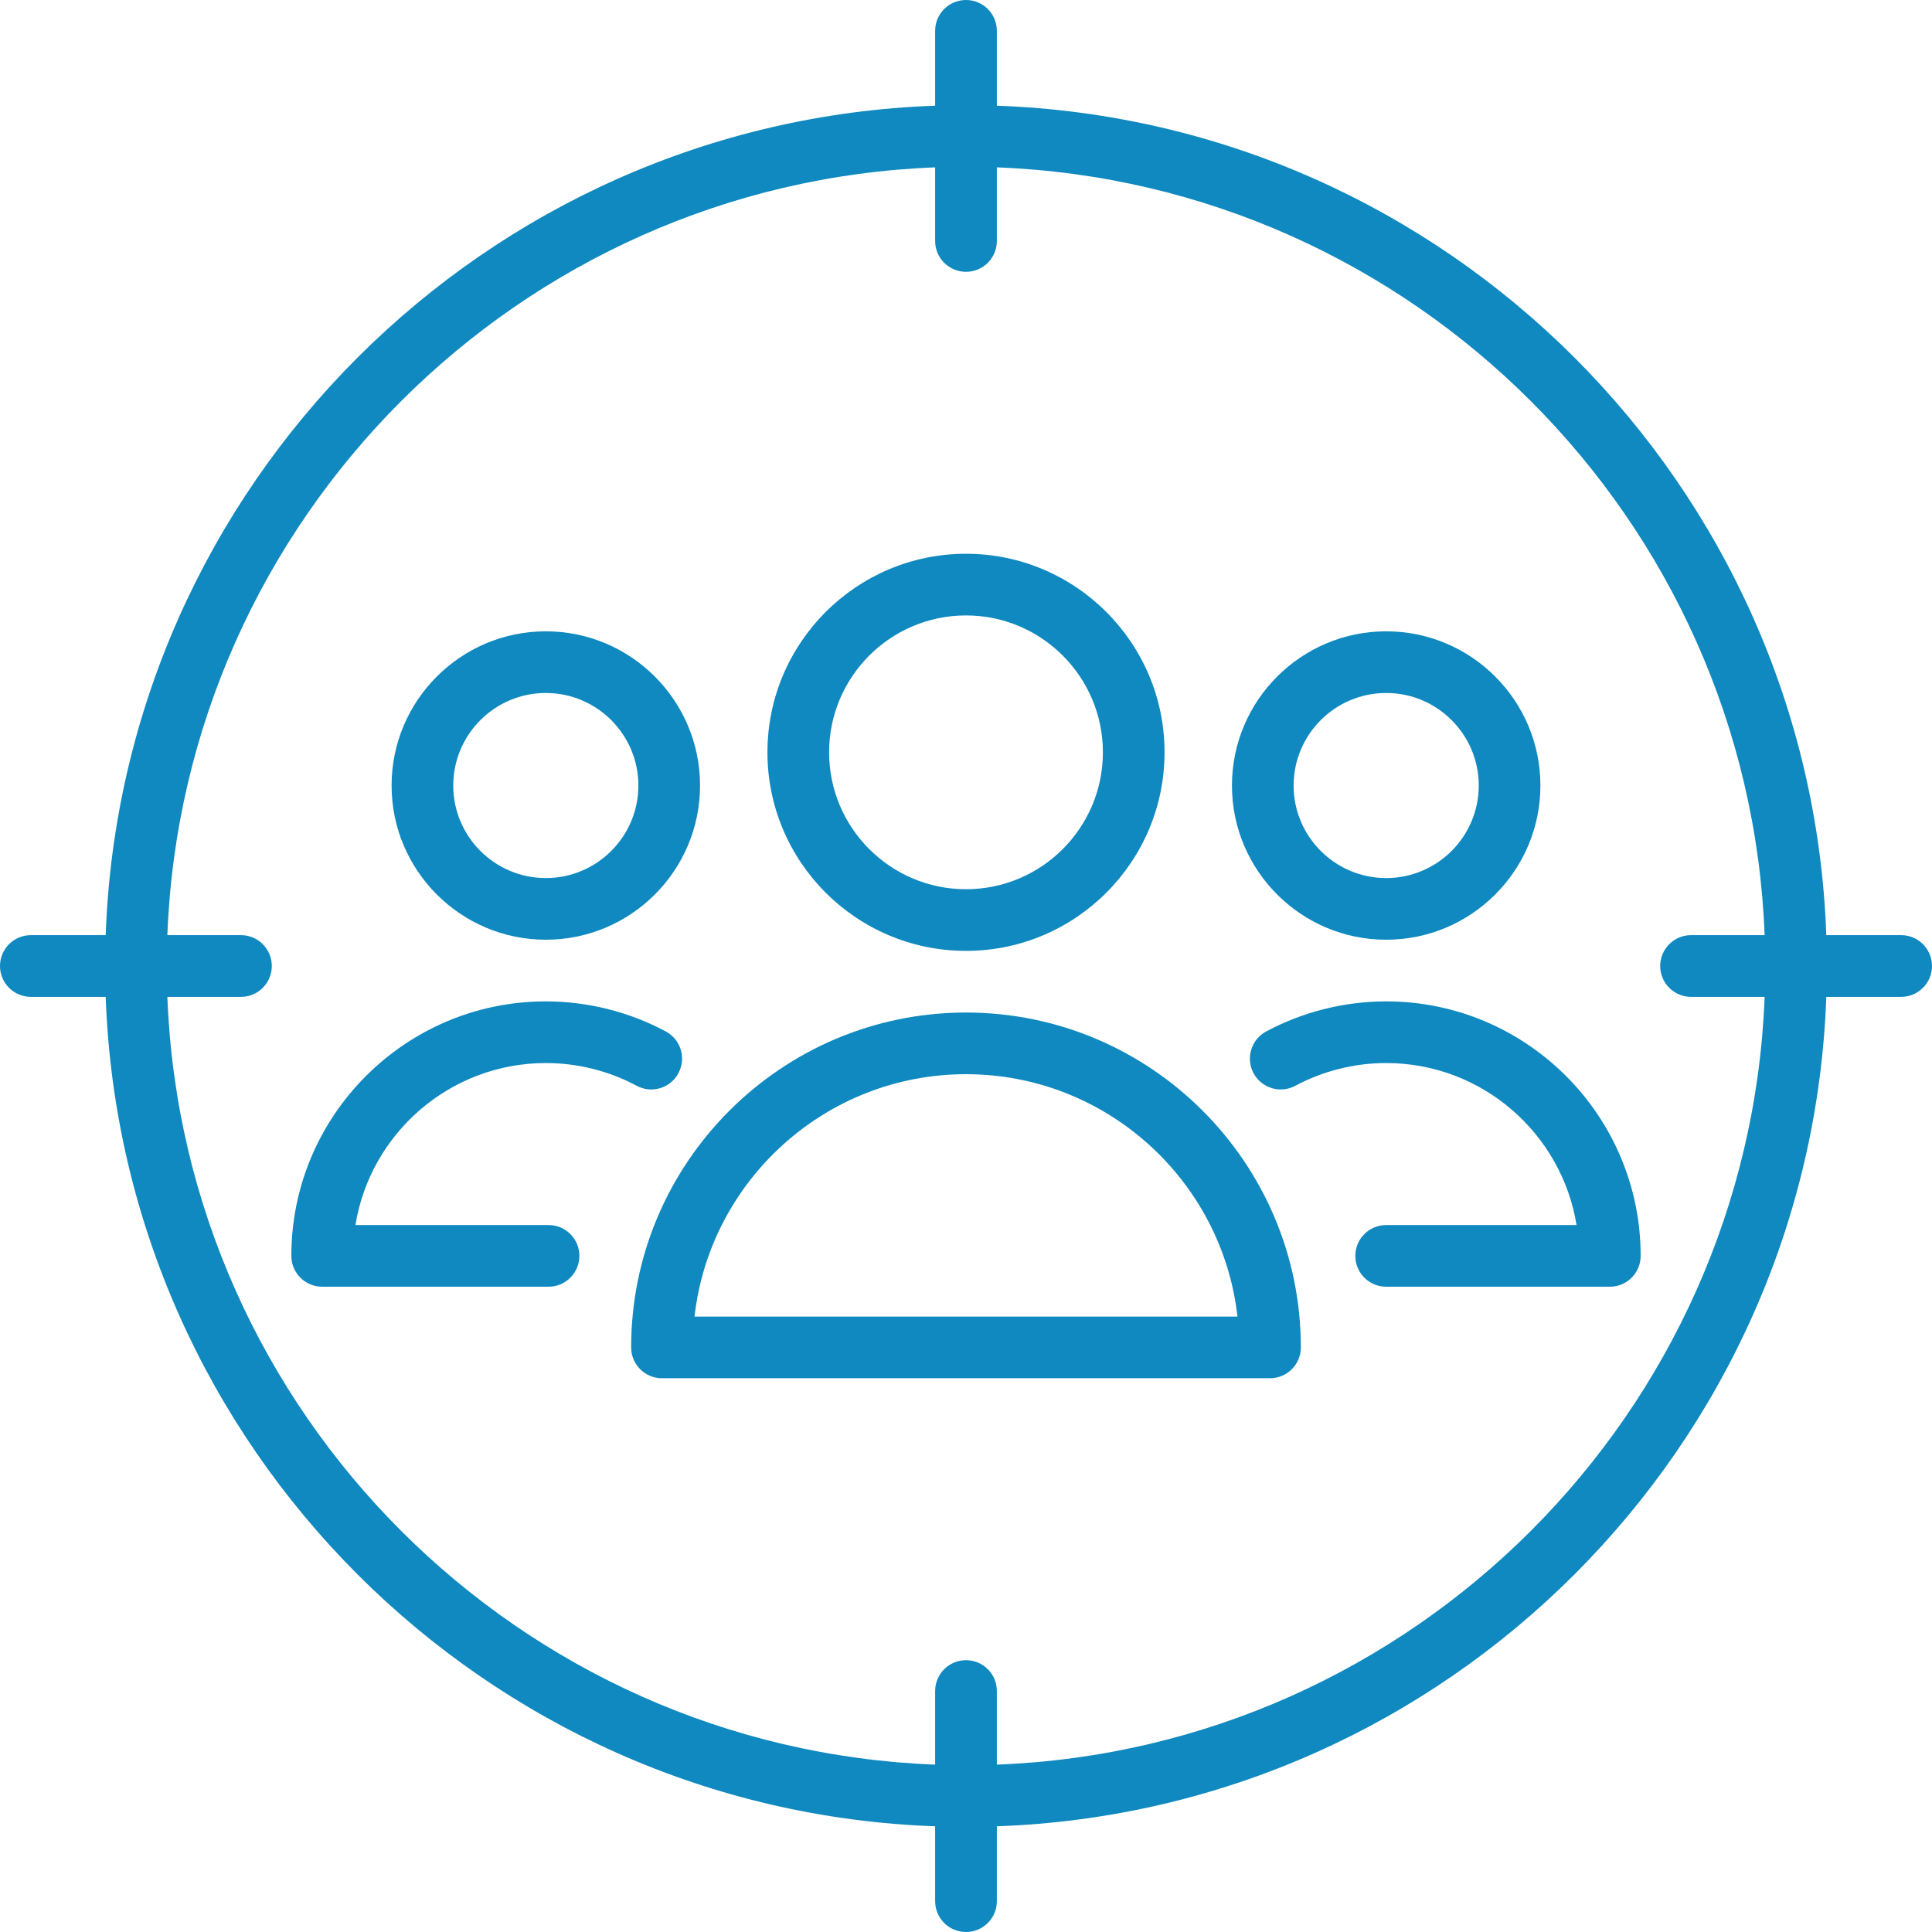 <?xml version="1.0" encoding="UTF-8"?>
<svg width="35px" height="35px" viewBox="0 0 35 35" version="1.1" xmlns="http://www.w3.org/2000/svg" xmlns:xlink="http://www.w3.org/1999/xlink">
    <!-- Generator: Sketch 44.1 (41455) - http://www.bohemiancoding.com/sketch -->
    <title>Group 19</title>
    <desc>Created with Sketch.</desc>
    <defs></defs>
    <g id="Page-1" stroke="none" stroke-width="1" fill="none" fill-rule="evenodd">
        <g id="sv.co/stats" transform="translate(-1131, -1716)" fill-rule="nonzero" fill="#0F89BF">
            <g id="Group-19" transform="translate(1131, 1716)">
                <path d="M25.112,17.024 C26.653,17.024 27.906,15.771 27.906,14.231 C27.906,12.69 26.653,11.437 25.112,11.437 C23.571,11.437 22.318,12.69 22.318,14.231 C22.318,15.771 23.571,17.024 25.112,17.024 L25.112,17.024 Z M25.112,12.554 C26.037,12.554 26.789,13.306 26.789,14.231 C26.789,15.155 26.037,15.907 25.112,15.907 C24.187,15.907 23.435,15.155 23.435,14.231 C23.435,13.306 24.187,12.554 25.112,12.554 L25.112,12.554 Z" id="Shape"></path>
                <path d="M25.112,18.141 C24.354,18.141 23.602,18.33 22.938,18.686 C22.666,18.832 22.564,19.17 22.709,19.442 C22.855,19.714 23.194,19.816 23.465,19.67 C23.968,19.401 24.538,19.258 25.112,19.258 C26.848,19.258 28.292,20.532 28.561,22.193 L25.112,22.193 C24.803,22.193 24.553,22.443 24.553,22.752 C24.553,23.06 24.803,23.31 25.112,23.31 L29.164,23.31 C29.472,23.31 29.722,23.06 29.722,22.752 C29.722,20.21 27.654,18.141 25.112,18.141 L25.112,18.141 Z" id="Shape"></path>
                <path d="M9.938,22.193 L6.439,22.193 C6.708,20.532 8.152,19.258 9.888,19.258 C10.463,19.258 11.032,19.401 11.534,19.67 C11.806,19.816 12.145,19.714 12.29,19.442 C12.436,19.17 12.334,18.832 12.062,18.686 C11.398,18.33 10.646,18.141 9.888,18.141 C7.346,18.141 5.278,20.209 5.278,22.751 C5.278,23.06 5.528,23.31 5.836,23.31 L9.938,23.31 C10.246,23.31 10.496,23.06 10.496,22.751 C10.496,22.443 10.246,22.193 9.938,22.193 L9.938,22.193 Z" id="Shape"></path>
                <path d="M9.888,17.024 C11.429,17.024 12.682,15.771 12.682,14.231 C12.682,12.69 11.429,11.437 9.888,11.437 C8.347,11.437 7.094,12.69 7.094,14.231 C7.094,15.771 8.348,17.024 9.888,17.024 Z M9.888,12.554 C10.813,12.554 11.565,13.306 11.565,14.231 C11.565,15.155 10.813,15.907 9.888,15.907 C8.963,15.907 8.211,15.155 8.211,14.231 C8.211,13.306 8.963,12.554 9.888,12.554 Z" id="Shape"></path>
                <path d="M17.5,17.226 C19.484,17.226 21.097,15.613 21.097,13.629 C21.097,11.646 19.484,10.032 17.5,10.032 C15.516,10.032 13.903,11.646 13.903,13.629 C13.903,15.613 15.516,17.226 17.5,17.226 L17.5,17.226 Z M17.5,11.149 C18.868,11.149 19.98,12.262 19.98,13.629 C19.98,14.997 18.868,16.109 17.5,16.109 C16.132,16.109 15.02,14.997 15.02,13.629 C15.02,12.262 16.132,11.149 17.5,11.149 Z" id="Shape"></path>
                <path d="M17.5,18.343 C14.155,18.343 11.434,21.065 11.434,24.41 C11.434,24.718 11.684,24.968 11.992,24.968 L23.008,24.968 C23.316,24.968 23.566,24.718 23.566,24.41 C23.566,21.065 20.845,18.343 17.5,18.343 L17.5,18.343 Z M12.582,23.851 C12.86,21.384 14.96,19.46 17.5,19.46 C20.04,19.46 22.14,21.384 22.418,23.851 L12.582,23.851 Z" id="Shape"></path>
                <path d="M34.441,16.941 L33.085,16.941 C32.797,8.785 26.215,2.203 18.059,1.915 L18.059,0.559 C18.059,0.25 17.809,0 17.5,0 C17.191,0 16.941,0.25 16.941,0.559 L16.941,1.915 C8.785,2.203 2.203,8.785 1.915,16.941 L0.559,16.941 C0.25,16.941 0,17.192 0,17.5 C0,17.808 0.25,18.059 0.559,18.059 L1.915,18.059 C2.203,26.215 8.785,32.797 16.941,33.085 L16.941,34.441 C16.941,34.75 17.191,35 17.5,35 C17.809,35 18.059,34.75 18.059,34.441 L18.059,33.085 C26.215,32.797 32.797,26.215 33.085,18.059 L34.441,18.059 C34.75,18.059 35,17.808 35,17.5 C35,17.192 34.75,16.941 34.441,16.941 Z M18.059,31.968 L18.059,30.634 C18.059,30.326 17.809,30.076 17.5,30.076 C17.191,30.076 16.941,30.326 16.941,30.634 L16.941,31.968 C9.401,31.68 3.32,25.599 3.032,18.059 L4.366,18.059 C4.674,18.059 4.924,17.808 4.924,17.5 C4.924,17.192 4.674,16.941 4.366,16.941 L3.032,16.941 C3.32,9.401 9.401,3.32 16.941,3.032 L16.941,4.366 C16.941,4.674 17.191,4.924 17.5,4.924 C17.809,4.924 18.059,4.674 18.059,4.366 L18.059,3.032 C25.599,3.32 31.68,9.401 31.968,16.941 L30.634,16.941 C30.326,16.941 30.076,17.192 30.076,17.5 C30.076,17.808 30.326,18.059 30.634,18.059 L31.968,18.059 C31.68,25.599 25.599,31.68 18.059,31.968 Z" id="Shape"></path>
            </g>
        </g>
    </g>
</svg>
